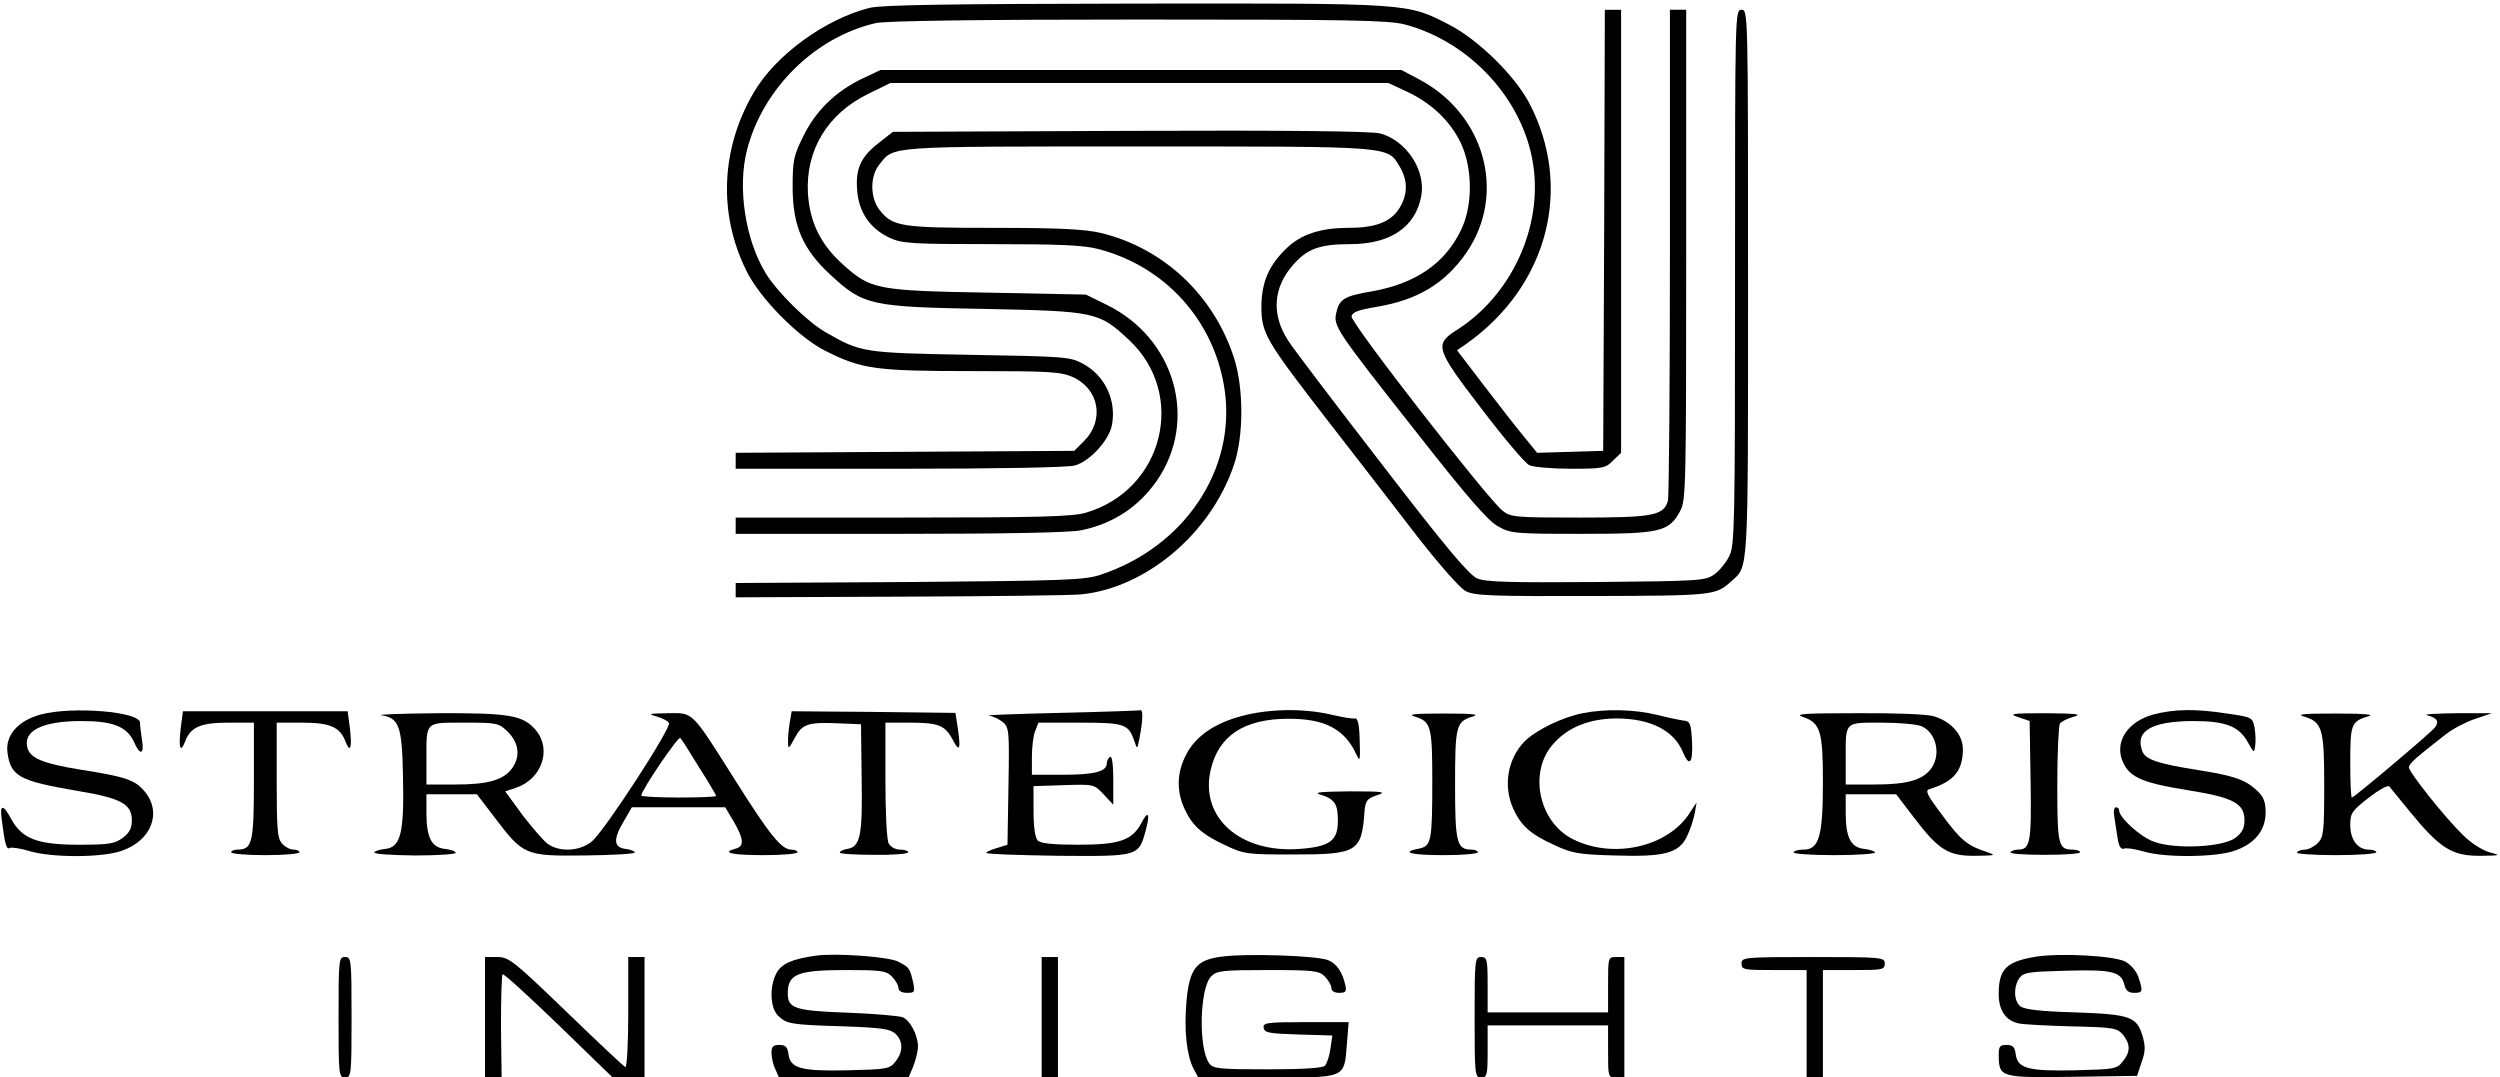 <?xml version="1.0" standalone="no"?>
<!DOCTYPE svg PUBLIC "-//W3C//DTD SVG 20010904//EN"
 "http://www.w3.org/TR/2001/REC-SVG-20010904/DTD/svg10.dtd">
<svg version="1.0" xmlns="http://www.w3.org/2000/svg"
 width="768pt" height="331pt" viewBox="0 0 768 331"
 preserveAspectRatio="xMidYMid meet">

<g transform="translate(0,331) scale(0.1,-0.1)"
fill="#000000" stroke="none">
<path d="M2672 3286 c-136 -34 -290 -145 -357 -261 -100 -171 -109 -370 -23
-545 41 -85 160 -206 244 -248 111 -56 154 -62 450 -62 243 0 273 -2 311 -19
80 -37 96 -132 34 -195 l-31 -31 -520 -3 -520 -3 0 -24 0 -25 503 0 c308 0
516 4 539 10 46 13 105 77 114 125 14 76 -22 152 -90 188 -39 21 -56 22 -346
27 -331 6 -335 7 -445 70 -55 32 -147 122 -183 181 -63 103 -87 265 -57 379
49 189 209 346 395 389 29 7 319 11 805 11 651 0 769 -2 820 -15 201 -53 365
-231 395 -431 29 -191 -66 -399 -232 -506 -73 -46 -70 -57 75 -246 67 -88 132
-165 145 -171 13 -6 70 -11 128 -11 98 0 107 2 129 25 l25 24 0 681 0 680 -25
0 -25 0 -2 -677 -3 -678 -101 -3 -102 -3 -39 48 c-22 26 -77 97 -123 157 l-84
110 29 20 c251 178 329 481 192 741 -45 84 -155 192 -243 238 -132 68 -113 67
-964 66 -585 -1 -777 -4 -818 -13z"/>
<path d="M5130 2538 c0 -409 -3 -753 -6 -766 -13 -46 -46 -52 -272 -52 -197 0
-211 1 -236 21 -46 36 -468 578 -464 597 2 13 21 20 75 29 128 21 212 72 278
167 124 181 57 426 -147 533 l-53 28 -800 0 -800 0 -55 -26 c-82 -39 -144 -99
-182 -177 -30 -60 -33 -75 -33 -157 0 -118 31 -191 116 -269 101 -94 123 -99
474 -105 342 -7 351 -9 444 -96 178 -167 105 -460 -133 -530 -41 -12 -139 -15
-563 -15 l-513 0 0 -25 0 -25 505 0 c335 0 522 4 557 11 100 21 177 73 233
154 126 185 55 435 -154 538 l-65 32 -301 6 c-343 6 -360 10 -445 86 -69 62
-102 129 -108 218 -8 133 60 246 186 307 l67 33 765 0 765 0 56 -26 c77 -36
133 -90 166 -157 37 -77 38 -192 2 -267 -49 -104 -140 -166 -274 -190 -85 -14
-101 -24 -110 -66 -9 -41 -2 -52 244 -364 160 -204 222 -275 253 -292 39 -22
52 -23 257 -23 243 0 268 6 303 71 17 32 18 77 18 786 l0 753 -25 0 -25 0 0
-742z"/>
<path d="M5330 2458 c0 -764 -1 -825 -18 -857 -9 -19 -30 -44 -45 -55 -27 -20
-43 -21 -362 -24 -269 -2 -340 0 -367 11 -25 11 -94 92 -293 351 -143 185
-273 356 -288 380 -52 80 -46 163 16 233 43 49 82 63 175 63 123 0 200 52 218
147 15 79 -45 171 -126 193 -26 7 -281 10 -768 8 l-729 -3 -37 -29 c-60 -45
-78 -81 -73 -148 4 -69 40 -121 101 -149 37 -17 69 -19 311 -19 209 0 284 -3
329 -15 207 -54 357 -221 388 -432 36 -246 -124 -484 -382 -569 -50 -16 -107
-18 -587 -22 l-533 -3 0 -22 0 -22 502 2 c277 1 528 4 559 7 200 20 398 187
469 396 31 89 31 237 1 330 -62 193 -217 339 -412 385 -49 11 -127 15 -327 15
-286 0 -310 4 -350 55 -29 37 -30 103 -1 139 46 58 15 56 794 56 789 0 766 2
805 -62 25 -42 25 -84 0 -126 -27 -44 -74 -62 -158 -62 -85 0 -146 -20 -190
-63 -54 -52 -76 -103 -77 -177 0 -84 11 -103 206 -355 86 -110 208 -269 273
-353 68 -87 131 -159 149 -168 25 -14 82 -16 389 -15 372 1 379 2 426 45 54
48 52 10 52 916 0 833 0 840 -20 840 -20 0 -20 -7 -20 -822z"/>
<path d="M125 1115 c-70 -19 -109 -64 -102 -117 10 -73 35 -87 217 -118 132
-22 165 -40 165 -90 0 -24 -7 -38 -28 -54 -25 -18 -42 -21 -135 -21 -126 0
-174 18 -207 78 -26 49 -37 47 -29 -5 9 -72 14 -89 24 -83 5 3 33 -1 62 -10
69 -20 220 -20 281 1 92 31 126 118 71 183 -29 35 -58 45 -199 67 -110 18
-150 34 -160 64 -17 54 43 85 165 85 98 0 140 -17 162 -65 18 -42 32 -38 24 8
-3 20 -6 44 -6 52 0 34 -209 51 -305 25z"/>
<path d="M555 1072 c-7 -60 -1 -78 14 -39 17 44 48 57 133 57 l78 0 0 -179 c0
-191 -5 -211 -51 -211 -10 0 -19 -4 -19 -8 0 -5 47 -9 105 -9 58 0 105 4 105
9 0 4 -8 8 -18 8 -11 0 -26 8 -35 18 -15 16 -17 45 -17 195 l0 177 78 0 c85 0
116 -13 133 -57 15 -39 21 -21 14 39 l-7 53 -253 0 -253 0 -7 -53z"/>
<path d="M2426 1090 c-3 -19 -6 -46 -5 -60 0 -23 2 -21 20 12 23 44 40 50 134
46 l70 -3 2 -165 c3 -178 -4 -212 -45 -218 -12 -2 -22 -7 -22 -11 0 -4 47 -7
105 -7 58 -1 105 3 105 8 0 4 -11 8 -25 8 -14 0 -29 8 -35 19 -6 12 -10 93
-10 195 l0 176 76 0 c86 0 107 -8 130 -51 21 -41 26 -33 17 30 l-8 51 -252 3
-251 2 -6 -35z"/>
<path d="M3255 1120 c-132 -3 -230 -7 -219 -8 12 -1 31 -10 43 -19 21 -17 22
-24 19 -198 l-3 -180 -32 -10 c-18 -5 -33 -12 -33 -15 0 -4 99 -7 220 -9 249
-2 248 -2 270 79 14 52 7 62 -14 21 -28 -52 -66 -66 -193 -66 -79 0 -116 4
-125 13 -8 8 -13 40 -13 90 l0 77 93 3 c93 3 93 3 123 -29 l29 -31 0 77 c0 48
-4 74 -10 70 -5 -3 -10 -13 -10 -20 0 -25 -37 -35 -134 -35 l-96 0 0 54 c0 30
4 66 10 80 l10 26 128 0 c139 0 149 -4 168 -60 7 -23 8 -22 15 15 10 53 11 86
2 83 -5 -1 -116 -5 -248 -8z"/>
<path d="M3817 1111 c-86 -22 -146 -64 -174 -121 -28 -54 -29 -111 -4 -165 24
-52 53 -78 126 -112 57 -27 67 -28 205 -28 201 0 213 7 222 135 3 30 8 37 38
47 31 10 21 12 -85 12 -81 -1 -111 -3 -92 -9 47 -14 57 -29 57 -81 0 -62 -24
-80 -119 -87 -182 -13 -305 97 -272 242 24 106 103 158 240 158 112 0 172 -32
208 -110 11 -24 12 -19 10 43 -1 49 -6 69 -14 68 -7 -2 -41 4 -75 12 -83 19
-187 18 -271 -4z"/>
<path d="M4862 1119 c-62 -12 -142 -51 -178 -86 -53 -54 -67 -138 -35 -208 24
-52 53 -78 126 -111 53 -25 74 -29 185 -32 154 -5 197 7 222 58 10 20 20 51
24 70 l6 35 -21 -32 c-66 -104 -233 -143 -357 -82 -106 51 -140 206 -63 293
45 52 111 78 194 79 105 0 178 -37 205 -104 20 -47 31 -33 28 33 -3 53 -6 62
-23 64 -11 1 -49 9 -85 18 -70 17 -158 19 -228 5z"/>
<path d="M6615 1115 c-81 -22 -122 -87 -92 -149 21 -45 63 -62 201 -84 137
-22 171 -40 171 -92 0 -24 -7 -38 -28 -54 -39 -29 -188 -36 -252 -11 -41 15
-105 74 -105 95 0 6 -4 10 -10 10 -5 0 -8 -12 -5 -27 2 -16 7 -45 10 -66 4
-27 10 -37 20 -34 7 3 34 -1 61 -9 64 -19 218 -18 277 2 63 21 97 63 97 118 0
33 -6 48 -27 68 -37 34 -71 45 -184 63 -121 19 -159 32 -168 58 -23 61 28 91
154 92 104 0 144 -16 172 -68 17 -31 18 -31 21 -8 2 13 1 38 -2 56 -6 31 -8
32 -84 43 -97 15 -163 14 -227 -3z"/>
<path d="M1171 1113 c55 -9 64 -32 67 -187 4 -176 -7 -219 -55 -224 -18 -2
-33 -7 -33 -11 0 -5 56 -8 125 -9 69 0 125 4 125 8 0 5 -15 10 -32 12 -42 4
-58 34 -58 111 l0 57 78 0 77 0 55 -72 c88 -116 94 -118 276 -116 85 1 154 5
154 9 0 4 -12 9 -27 11 -38 4 -40 29 -8 83 l26 45 143 0 144 0 26 -44 c31 -53
33 -76 6 -83 -46 -12 -13 -20 85 -20 58 0 105 4 105 9 0 4 -8 8 -19 8 -30 0
-66 44 -173 214 -136 215 -127 206 -207 205 -58 -1 -62 -2 -34 -10 18 -5 35
-14 38 -20 9 -13 -198 -332 -237 -364 -35 -29 -95 -34 -133 -9 -13 8 -48 49
-79 89 l-54 74 33 11 c79 26 111 118 61 177 -39 46 -81 53 -302 52 -110 -1
-187 -4 -173 -6z m390 -52 c33 -34 38 -74 13 -110 -26 -37 -74 -51 -174 -51
l-90 0 0 79 c0 116 -5 111 117 111 102 0 105 -1 134 -29z m587 -109 c29 -45
52 -85 52 -87 0 -3 -52 -5 -115 -5 -63 0 -115 3 -115 6 0 16 114 184 120 177
4 -4 30 -45 58 -91z"/>
<path d="M4345 1109 c51 -15 55 -29 55 -198 0 -186 -3 -200 -41 -208 -58 -11
-26 -20 76 -20 58 0 105 4 105 9 0 4 -9 8 -19 8 -46 0 -51 21 -51 199 0 182 3
195 55 210 22 7 -4 9 -90 9 -86 0 -112 -2 -90 -9z"/>
<path d="M5540 1107 c52 -18 60 -43 60 -200 0 -166 -12 -207 -59 -207 -17 0
-31 -4 -31 -9 0 -4 56 -8 125 -8 69 0 125 4 125 8 0 4 -15 9 -32 11 -42 4 -58
34 -58 111 l0 57 78 0 77 0 55 -72 c76 -100 106 -118 189 -117 64 1 65 1 31
13 -56 18 -78 36 -135 114 -46 61 -52 74 -37 78 74 23 102 56 102 123 0 44
-37 86 -91 101 -18 6 -124 10 -234 9 -168 0 -194 -2 -165 -12z m363 -28 c45
-20 60 -85 31 -128 -26 -37 -74 -51 -174 -51 l-90 0 0 79 c0 116 -5 111 111
111 54 0 109 -5 122 -11z"/>
<path d="M6200 1107 l35 -12 3 -184 c3 -190 -1 -211 -39 -211 -10 0 -20 -4
-23 -8 -3 -5 44 -8 105 -8 60 0 109 3 109 8 0 4 -10 8 -23 8 -44 0 -47 14 -47
199 0 97 4 181 8 188 4 6 23 16 42 21 28 8 12 10 -85 11 -106 0 -116 -2 -85
-12z"/>
<path d="M7077 1109 c57 -17 63 -36 63 -211 0 -145 -2 -160 -20 -178 -11 -11
-29 -20 -39 -20 -11 0 -22 -4 -25 -9 -3 -4 51 -8 119 -8 69 0 125 4 125 9 0 4
-11 8 -23 8 -34 0 -57 30 -57 76 0 36 5 43 56 83 31 24 59 40 64 35 4 -5 32
-39 62 -76 95 -116 131 -138 220 -137 61 1 62 1 25 11 -21 6 -56 28 -80 52
-55 53 -167 194 -167 209 0 7 17 25 38 41 20 17 54 43 74 59 21 17 61 38 90
48 l53 18 -110 0 c-60 -1 -101 -3 -90 -6 32 -8 40 -20 24 -39 -17 -20 -247
-214 -254 -214 -3 0 -5 49 -5 109 0 117 3 125 57 141 19 5 -16 8 -102 8 -96 0
-122 -2 -98 -9z"/>
<path d="M2505 374 c-72 -10 -105 -25 -120 -54 -22 -42 -19 -106 5 -130 26
-26 40 -28 203 -33 114 -4 141 -8 157 -22 25 -23 25 -56 1 -86 -18 -23 -26
-24 -148 -27 -144 -3 -176 6 -181 51 -3 21 -9 27 -28 27 -19 0 -24 -5 -24 -25
0 -13 5 -36 12 -50 l11 -25 199 0 199 0 15 35 c7 19 14 46 14 60 0 34 -24 81
-47 90 -10 4 -86 11 -169 14 -163 6 -184 13 -184 60 0 59 31 71 179 71 108 0
123 -2 141 -20 11 -11 20 -27 20 -35 0 -9 10 -15 26 -15 24 0 25 2 19 33 -10
42 -11 45 -46 63 -30 15 -192 27 -254 18z"/>
<path d="M3751 371 c-76 -10 -97 -37 -106 -136 -8 -87 0 -165 21 -207 l15 -28
212 0 c246 0 236 -5 245 107 l5 63 -132 0 c-121 0 -132 -2 -129 -18 3 -15 17
-17 107 -20 l104 -3 -6 -41 c-3 -22 -11 -46 -17 -52 -7 -7 -67 -11 -176 -11
-149 0 -167 2 -179 18 -34 46 -30 232 6 268 17 17 35 19 174 19 142 0 157 -2
175 -20 11 -11 20 -27 20 -35 0 -9 9 -15 24 -15 20 0 23 4 19 23 -9 40 -25 65
-52 77 -30 14 -251 22 -330 11z"/>
<path d="M6254 371 c-91 -15 -114 -38 -114 -115 0 -50 22 -82 62 -90 13 -3 86
-7 162 -9 130 -3 140 -5 158 -26 23 -29 23 -53 -1 -82 -18 -23 -26 -24 -148
-27 -144 -3 -176 6 -181 51 -3 21 -9 27 -28 27 -21 0 -24 -5 -24 -32 1 -68 5
-69 226 -66 l199 3 14 42 c12 33 12 49 3 80 -18 60 -37 67 -208 73 -107 3
-156 9 -168 19 -20 17 -21 60 -2 87 13 17 29 19 144 22 141 4 168 -3 178 -43
4 -18 13 -25 30 -25 27 0 28 4 13 49 -6 18 -24 38 -40 47 -35 18 -200 27 -275
15z"/>
<path d="M1040 185 c0 -178 1 -185 20 -185 19 0 20 7 20 185 0 178 -1 185 -20
185 -19 0 -20 -7 -20 -185z"/>
<path d="M1490 185 l0 -185 25 0 26 0 -2 156 c0 85 2 158 5 161 3 3 80 -67
172 -156 l166 -161 49 0 49 0 0 185 0 185 -25 0 -25 0 0 -171 c0 -94 -4 -169
-9 -167 -4 1 -86 78 -182 171 -162 156 -176 167 -211 167 l-38 0 0 -185z"/>
<path d="M3200 185 l0 -185 25 0 25 0 0 185 0 185 -25 0 -25 0 0 -185z"/>
<path d="M4530 185 c0 -178 1 -185 20 -185 18 0 20 7 20 80 l0 80 185 0 185 0
0 -80 c0 -79 0 -80 25 -80 l25 0 0 185 0 185 -25 0 c-25 0 -25 -1 -25 -85 l0
-85 -185 0 -185 0 0 85 c0 78 -2 85 -20 85 -19 0 -20 -7 -20 -185z"/>
<path d="M5350 350 c0 -19 7 -20 100 -20 l100 0 0 -165 0 -165 25 0 25 0 0
165 0 165 95 0 c88 0 95 1 95 20 0 19 -7 20 -220 20 -213 0 -220 -1 -220 -20z"/>
</g>
</svg>
